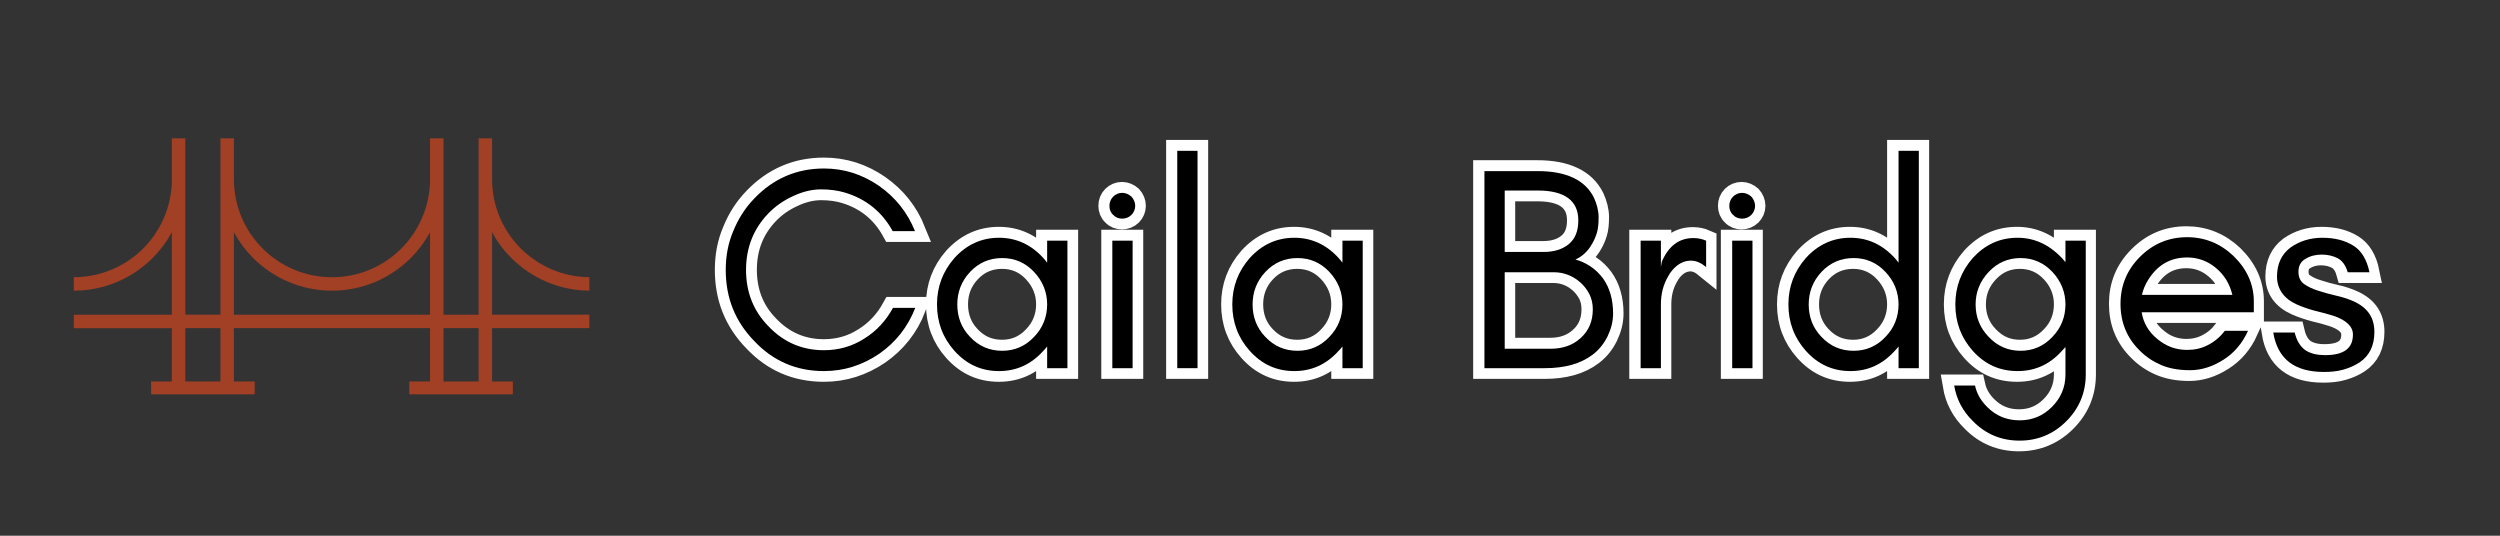 <svg xmlns="http://www.w3.org/2000/svg" xmlns:xlink="http://www.w3.org/1999/xlink" width="700" zoomAndPan="magnify" viewBox="0 0 525 112.5" height="150" preserveAspectRatio="xMidYMid meet" version="1.0"><rect x="0" y="0" width="525" height="112.5" fill="#333333" stroke="none"/><defs><g/><clipPath id="d25157035c"><path d="M 126 5 L 523.836 5 L 523.836 112.004 L 126 112.004 Z M 126 5 " clip-rule="nonzero"/></clipPath><clipPath id="ff900e9899"><path d="M 15.496 29.055 L 123.766 29.055 L 123.766 82.812 L 15.496 82.812 Z M 15.496 29.055 " clip-rule="nonzero"/></clipPath></defs><g clip-path="url(#d25157035c)"><path stroke-linecap="butt" transform="matrix(0.804, 0, 0, 0.804, 140.368, 13.771)" fill="none" stroke-linejoin="miter" d="M 64.446 63.26 L 58.629 63.26 C 56.798 66.587 54.307 69.321 51.131 71.278 C 47.95 73.327 44.405 74.308 40.617 74.308 C 34.95 74.308 30.108 72.259 26.082 68.029 C 22.149 64.018 20.265 59.108 20.265 53.344 C 20.265 47.599 22.149 42.684 26.082 38.6 C 27.908 36.701 30.108 35.186 32.599 34.06 C 35.023 32.933 37.441 32.321 39.859 32.321 C 42.205 32.321 44.24 32.617 46.066 33.151 C 51.592 34.817 55.749 38.139 58.556 43.218 L 64.374 43.218 C 62.417 38.362 59.313 34.429 54.991 31.418 C 50.611 28.387 45.828 26.872 40.617 26.872 C 33.435 26.872 27.374 29.514 22.387 34.739 C 20.041 37.163 18.21 40.042 16.938 43.218 C 15.569 46.399 14.962 49.799 14.962 53.344 C 14.962 60.623 17.38 66.737 22.387 71.89 C 27.374 77.188 33.435 79.757 40.617 79.757 C 45.828 79.757 50.611 78.241 55.064 75.211 C 59.386 72.186 62.489 68.247 64.446 63.26 Z M 98.877 62.357 C 98.877 65.61 97.731 68.49 95.458 70.836 C 93.205 73.254 90.398 74.454 87.144 74.454 C 83.823 74.454 81.011 73.254 78.743 70.836 C 76.47 68.49 75.417 65.61 75.417 62.357 C 75.417 59.181 76.47 56.296 78.743 53.878 C 81.011 51.459 83.823 50.26 87.144 50.26 C 90.398 50.26 93.205 51.459 95.458 53.878 C 97.731 56.296 98.877 59.181 98.877 62.357 Z M 104.175 78.999 L 104.175 45.714 L 98.877 45.714 L 98.877 51.459 C 98.561 50.998 98.192 50.629 97.896 50.26 C 94.72 46.768 90.859 44.957 86.314 44.957 C 81.696 44.957 77.835 46.768 74.659 50.26 C 71.629 53.732 70.114 57.738 70.114 62.357 C 70.114 67.048 71.629 71.059 74.659 74.454 C 77.835 78.023 81.696 79.757 86.314 79.757 C 90.859 79.757 94.72 78.023 97.896 74.454 C 98.192 74.162 98.561 73.774 98.877 73.327 L 98.877 78.999 Z M 120.885 34.205 C 120.201 33.598 119.37 33.229 118.467 33.229 C 117.559 33.229 116.728 33.598 116.121 34.205 C 115.437 34.89 115.141 35.72 115.141 36.624 C 115.141 37.532 115.437 38.362 116.121 38.974 C 116.728 39.654 117.559 39.95 118.467 39.95 C 119.37 39.95 120.201 39.654 120.885 38.974 C 121.497 38.362 121.866 37.532 121.866 36.624 C 121.866 35.72 121.497 34.89 120.885 34.205 Z M 121.182 78.999 L 121.182 45.714 L 115.898 45.714 L 115.898 78.999 Z M 138.14 78.999 L 138.14 22.254 L 132.837 22.254 L 132.837 78.999 Z M 175.97 62.357 C 175.97 65.61 174.823 68.49 172.551 70.836 C 170.297 73.254 167.491 74.454 164.237 74.454 C 160.915 74.454 158.108 73.254 155.836 70.836 C 153.563 68.49 152.509 65.61 152.509 62.357 C 152.509 59.181 153.563 56.296 155.836 53.878 C 158.108 51.459 160.915 50.26 164.237 50.26 C 167.491 50.26 170.297 51.459 172.551 53.878 C 174.823 56.296 175.97 59.181 175.97 62.357 Z M 181.268 78.999 L 181.268 45.714 L 175.97 45.714 L 175.97 51.459 C 175.654 50.998 175.285 50.629 174.989 50.26 C 171.813 46.768 167.952 44.957 163.406 44.957 C 158.788 44.957 154.928 46.768 151.752 50.26 C 148.721 53.732 147.206 57.738 147.206 62.357 C 147.206 67.048 148.721 71.059 151.752 74.454 C 154.928 78.023 158.788 79.757 163.406 79.757 C 167.952 79.757 171.813 78.023 174.989 74.454 C 175.285 74.162 175.654 73.774 175.97 73.327 L 175.97 78.999 Z M 246.632 64.702 C 246.632 61.065 245.724 57.962 243.971 55.539 C 242.16 53.12 239.741 51.459 236.784 50.629 C 238.542 49.871 240.038 48.502 241.184 46.472 C 241.718 45.564 242.087 44.641 242.383 43.665 C 242.699 42.684 242.845 41.32 242.845 39.581 C 242.845 37.92 242.383 36.182 241.626 34.521 C 239.372 29.903 234.438 27.557 226.96 27.557 L 213.032 27.557 L 213.032 78.999 L 228.771 78.999 C 233.996 78.999 238.153 77.872 241.329 75.435 C 242.917 74.235 244.214 72.647 245.19 70.671 C 246.098 68.786 246.632 66.829 246.632 64.702 Z M 237.542 40.411 C 237.542 43.218 236.711 45.253 235.05 46.618 C 233.389 47.987 231.19 48.672 228.475 48.672 L 218.335 48.672 L 218.335 32.617 L 226.96 32.617 C 233.996 32.617 237.542 35.278 237.542 40.411 Z M 241.329 63.649 C 241.329 66.737 240.276 69.248 238.153 71.132 C 236.104 73.016 233.462 73.939 230.286 73.939 L 218.335 73.939 L 218.335 53.951 L 231.117 53.951 C 233.773 53.951 236.104 54.859 238.153 56.685 C 239.057 57.515 239.814 58.496 240.426 59.623 C 241.033 60.842 241.329 62.133 241.329 63.649 Z M 270.913 52.586 L 270.913 45.714 C 269.86 45.253 268.718 45.03 267.592 45.03 C 263.804 45.03 261.07 47.157 259.331 51.236 L 259.113 52.586 L 259.113 45.714 L 253.81 45.714 L 253.81 78.999 L 259.113 78.999 L 259.113 62.357 C 259.113 59.623 259.72 57.204 260.997 55.024 C 261.604 53.878 262.435 52.902 263.415 52.144 C 264.411 51.387 265.615 50.925 266.98 50.925 C 268.349 50.925 269.622 51.532 270.913 52.586 Z M 282.714 34.205 C 282.029 33.598 281.199 33.229 280.296 33.229 C 279.388 33.229 278.557 33.598 277.95 34.205 C 277.265 34.89 276.969 35.72 276.969 36.624 C 276.969 37.532 277.265 38.362 277.95 38.974 C 278.557 39.654 279.388 39.95 280.296 39.95 C 281.199 39.95 282.029 39.654 282.714 38.974 C 283.326 38.362 283.695 37.532 283.695 36.624 C 283.695 35.72 283.326 34.89 282.714 34.205 Z M 283.01 78.999 L 283.01 45.714 L 277.727 45.714 L 277.727 78.999 Z M 321.151 62.357 C 321.151 65.61 320.01 68.49 317.737 70.836 C 315.484 73.254 312.672 74.454 309.423 74.454 C 306.097 74.454 303.29 73.254 301.017 70.836 C 298.744 68.49 297.696 65.61 297.696 62.357 C 297.696 59.181 298.744 56.296 301.017 53.878 C 303.29 51.459 306.097 50.26 309.423 50.26 C 312.672 50.26 315.484 51.459 317.737 53.878 C 320.01 56.296 321.151 59.181 321.151 62.357 Z M 326.454 78.999 L 326.454 22.254 L 321.151 22.254 L 321.151 51.459 C 320.84 50.998 320.471 50.629 320.175 50.26 C 316.999 46.768 313.138 44.957 308.593 44.957 C 303.975 44.957 300.114 46.768 296.938 50.26 C 293.908 53.732 292.393 57.738 292.393 62.357 C 292.393 67.048 293.908 71.059 296.938 74.454 C 300.114 78.023 303.975 79.757 308.593 79.757 C 313.138 79.757 316.999 78.023 320.175 74.454 C 320.471 74.162 320.84 73.774 321.151 73.327 L 321.151 78.999 Z M 364.721 62.357 C 364.721 65.61 363.594 68.49 361.322 70.836 C 359.049 73.254 356.262 74.454 352.988 74.454 C 349.74 74.454 346.952 73.254 344.679 70.836 C 342.407 68.49 341.28 65.683 341.28 62.357 C 341.28 59.108 342.407 56.296 344.679 53.878 C 346.952 51.459 349.74 50.26 352.988 50.26 C 356.262 50.26 359.049 51.459 361.322 53.878 C 363.594 56.296 364.721 59.181 364.721 62.357 Z M 341.115 83.544 L 335.681 83.544 C 336.273 87.089 337.861 90.193 340.595 92.854 C 343.922 96.253 348.001 97.914 352.77 97.914 C 357.461 97.914 361.545 96.253 364.959 92.854 C 368.286 89.513 370.019 85.429 370.019 80.665 L 370.019 45.714 L 364.721 45.714 L 364.721 51.309 C 364.425 50.998 364.129 50.629 363.813 50.26 C 360.491 46.768 356.631 44.957 352.25 44.957 C 347.559 44.957 343.699 46.768 340.523 50.26 C 337.492 53.732 335.977 57.738 335.977 62.357 C 335.977 67.048 337.492 71.059 340.523 74.454 C 343.699 78.023 347.559 79.757 352.25 79.757 C 356.776 79.757 360.637 78.023 363.813 74.454 C 364.129 74.162 364.425 73.774 364.721 73.477 L 364.721 80.665 C 364.721 83.986 363.522 86.793 361.176 89.139 C 358.826 91.489 356.019 92.616 352.77 92.616 C 349.443 92.616 346.637 91.489 344.291 89.139 C 342.63 87.478 341.576 85.652 341.115 83.544 Z M 413.895 61.599 C 413.895 57.054 412.084 53.12 408.612 49.721 C 405.193 46.472 401.114 44.811 396.495 44.811 C 391.654 44.811 387.574 46.545 384.175 49.944 C 380.756 53.344 379.095 57.442 379.095 62.211 C 379.095 67.048 380.756 71.132 384.175 74.454 C 385.763 76.046 387.574 77.265 389.697 78.169 C 391.804 79.072 394.315 79.538 397.253 79.538 C 400.205 79.538 403.09 78.63 405.95 76.804 C 408.835 74.993 410.957 72.424 412.399 69.248 L 406.339 69.248 C 405.12 70.836 403.697 72.035 401.944 72.943 C 400.205 73.847 398.399 74.235 396.495 74.235 C 393.63 74.235 391.047 73.327 388.793 71.428 C 386.521 69.617 385.078 67.271 384.617 64.387 L 413.895 64.387 Z M 408.296 59.866 L 384.69 59.866 C 385.006 58.496 385.52 57.204 386.278 56.005 C 388.721 52.066 392.115 50.09 396.495 50.09 C 399.302 50.09 401.798 50.998 403.993 52.824 C 406.266 54.708 407.635 57.054 408.296 59.866 Z M 427.366 74.308 C 426.089 73.405 425.094 71.89 424.574 69.69 L 418.98 69.69 C 420.106 76.581 424.501 79.98 432.203 79.98 C 434.034 79.98 435.695 79.829 437.283 79.368 C 438.871 78.926 440.24 78.314 441.512 77.484 C 444.081 75.75 445.373 73.108 445.373 69.544 C 445.373 65.902 443.712 63.338 440.24 61.672 C 438.798 60.992 437.21 60.453 435.476 60.084 C 433.791 59.715 432.203 59.254 430.78 58.792 C 429.265 58.35 428.046 57.738 427.07 57.054 C 426.089 56.374 425.555 55.32 425.555 53.805 C 425.555 52.29 426.162 51.163 427.366 50.478 C 428.585 49.721 430.023 49.332 431.616 49.332 C 433.276 49.332 434.719 49.721 435.845 50.333 C 436.972 50.925 437.895 52.144 438.409 53.951 L 444.081 53.951 C 443.416 50.629 441.974 48.283 439.852 46.987 C 437.652 45.642 435.01 44.957 431.761 44.957 C 428.585 44.957 425.778 45.86 423.428 47.526 C 421.16 49.26 419.956 51.756 419.956 55.097 C 419.956 56.685 420.403 58.127 421.233 59.326 C 422.156 60.623 423.428 61.599 425.094 62.357 C 426.609 63.041 428.197 63.556 429.858 64.018 C 431.538 64.387 433.126 64.853 434.626 65.314 C 438.04 66.441 439.779 68.102 439.779 70.224 C 439.779 73.847 437.356 75.6 432.519 75.6 C 430.469 75.6 428.731 75.211 427.366 74.308 Z M 427.366 74.308 " stroke="#ffffff" stroke-width="5.675" stroke-opacity="1" stroke-miterlimit="4"/></g><g fill="#000000" fill-opacity="1"><g transform="translate(149.668, 77.317)"><g><path d="M 42.539 -12.66 L 37.855 -12.66 C 36.395 -9.98 34.387 -7.789 31.828 -6.207 C 29.273 -4.566 26.414 -3.773 23.371 -3.773 C 18.805 -3.773 14.91 -5.418 11.684 -8.824 C 8.52 -12.051 7 -16.008 7 -20.633 C 7 -25.258 8.52 -29.211 11.684 -32.5 C 13.145 -34.02 14.91 -35.238 16.918 -36.152 C 18.867 -37.062 20.812 -37.551 22.762 -37.551 C 24.648 -37.551 26.293 -37.309 27.75 -36.879 C 32.195 -35.543 35.543 -32.863 37.793 -28.785 L 42.48 -28.785 C 40.898 -32.68 38.402 -35.848 34.934 -38.281 C 31.402 -40.715 27.57 -41.934 23.371 -41.934 C 17.59 -41.934 12.719 -39.801 8.703 -35.602 C 6.816 -33.656 5.355 -31.344 4.32 -28.785 C 3.227 -26.23 2.738 -23.492 2.738 -20.633 C 2.738 -14.789 4.688 -9.859 8.703 -5.723 C 12.719 -1.461 17.59 0.609 23.371 0.609 C 27.57 0.609 31.402 -0.609 34.996 -3.043 C 38.465 -5.477 40.957 -8.641 42.539 -12.66 Z M 42.539 -12.66 "/></g></g></g><g fill="#000000" fill-opacity="1"><g transform="translate(194.033, 77.317)"><g><path d="M 25.867 -13.391 C 25.867 -10.773 24.953 -8.461 23.125 -6.574 C 21.301 -4.625 19.051 -3.652 16.434 -3.652 C 13.754 -3.652 11.504 -4.625 9.676 -6.574 C 7.852 -8.461 7 -10.773 7 -13.391 C 7 -15.945 7.852 -18.258 9.676 -20.207 C 11.504 -22.152 13.754 -23.125 16.434 -23.125 C 19.051 -23.125 21.301 -22.152 23.125 -20.207 C 24.953 -18.258 25.867 -15.945 25.867 -13.391 Z M 30.125 0 L 30.125 -26.777 L 25.867 -26.777 L 25.867 -22.152 C 25.621 -22.52 25.316 -22.824 25.074 -23.125 C 22.52 -25.926 19.414 -27.387 15.762 -27.387 C 12.051 -27.387 8.945 -25.926 6.391 -23.125 C 3.957 -20.328 2.738 -17.102 2.738 -13.391 C 2.738 -9.617 3.957 -6.391 6.391 -3.652 C 8.945 -0.793 12.051 0.609 15.762 0.609 C 19.414 0.609 22.52 -0.793 25.074 -3.652 C 25.316 -3.895 25.621 -4.199 25.867 -4.566 L 25.867 0 Z M 30.125 0 "/></g></g></g><g fill="#000000" fill-opacity="1"><g transform="translate(228.721, 77.317)"><g><path d="M 8.887 -36.027 C 8.336 -36.516 7.668 -36.82 6.938 -36.82 C 6.207 -36.82 5.539 -36.516 5.051 -36.027 C 4.504 -35.48 4.262 -34.812 4.262 -34.082 C 4.262 -33.352 4.504 -32.68 5.051 -32.195 C 5.539 -31.648 6.207 -31.402 6.938 -31.402 C 7.668 -31.402 8.336 -31.648 8.887 -32.195 C 9.371 -32.68 9.676 -33.352 9.676 -34.082 C 9.676 -34.812 9.371 -35.48 8.887 -36.027 Z M 9.129 0 L 9.129 -26.777 L 4.867 -26.777 L 4.867 0 Z M 9.129 0 "/></g></g></g><g fill="#000000" fill-opacity="1"><g transform="translate(242.657, 77.317)"><g><path d="M 8.824 0 L 8.824 -45.645 L 4.566 -45.645 L 4.566 0 Z M 8.824 0 "/></g></g></g><g fill="#000000" fill-opacity="1"><g transform="translate(256.045, 77.317)"><g><path d="M 25.867 -13.391 C 25.867 -10.773 24.953 -8.461 23.125 -6.574 C 21.301 -4.625 19.051 -3.652 16.434 -3.652 C 13.754 -3.652 11.504 -4.625 9.676 -6.574 C 7.852 -8.461 7 -10.773 7 -13.391 C 7 -15.945 7.852 -18.258 9.676 -20.207 C 11.504 -22.152 13.754 -23.125 16.434 -23.125 C 19.051 -23.125 21.301 -22.152 23.125 -20.207 C 24.953 -18.258 25.867 -15.945 25.867 -13.391 Z M 30.125 0 L 30.125 -26.777 L 25.867 -26.777 L 25.867 -22.152 C 25.621 -22.52 25.316 -22.824 25.074 -23.125 C 22.52 -25.926 19.414 -27.387 15.762 -27.387 C 12.051 -27.387 8.945 -25.926 6.391 -23.125 C 3.957 -20.328 2.738 -17.102 2.738 -13.391 C 2.738 -9.617 3.957 -6.391 6.391 -3.652 C 8.945 -0.793 12.051 0.609 15.762 0.609 C 19.414 0.609 22.52 -0.793 25.074 -3.652 C 25.316 -3.895 25.621 -4.199 25.867 -4.566 L 25.867 0 Z M 30.125 0 "/></g></g></g><g fill="#000000" fill-opacity="1"><g transform="translate(290.733, 77.317)"><g/></g></g><g fill="#000000" fill-opacity="1"><g transform="translate(307.165, 77.317)"><g><path d="M 31.586 -11.504 C 31.586 -14.422 30.855 -16.918 29.457 -18.867 C 27.996 -20.812 26.047 -22.152 23.676 -22.824 C 25.074 -23.43 26.293 -24.527 27.203 -26.168 C 27.629 -26.898 27.934 -27.629 28.18 -28.422 C 28.422 -29.211 28.543 -30.309 28.543 -31.707 C 28.543 -33.047 28.18 -34.445 27.57 -35.785 C 25.742 -39.496 21.789 -41.383 15.762 -41.383 L 4.566 -41.383 L 4.566 0 L 17.223 0 C 21.422 0 24.77 -0.914 27.324 -2.859 C 28.605 -3.836 29.637 -5.113 30.43 -6.695 C 31.16 -8.215 31.586 -9.797 31.586 -11.504 Z M 24.281 -31.039 C 24.281 -28.785 23.613 -27.145 22.273 -26.047 C 20.938 -24.953 19.172 -24.406 16.98 -24.406 L 8.824 -24.406 L 8.824 -37.309 L 15.762 -37.309 C 21.422 -37.309 24.281 -35.176 24.281 -31.039 Z M 27.324 -12.355 C 27.324 -9.859 26.473 -7.852 24.77 -6.328 C 23.125 -4.809 20.996 -4.078 18.441 -4.078 L 8.824 -4.078 L 8.824 -20.145 L 19.109 -20.145 C 21.238 -20.145 23.125 -19.414 24.77 -17.953 C 25.5 -17.285 26.109 -16.492 26.594 -15.578 C 27.082 -14.605 27.324 -13.57 27.324 -12.355 Z M 27.324 -12.355 "/></g></g></g><g fill="#000000" fill-opacity="1"><g transform="translate(339.966, 77.317)"><g><path d="M 18.32 -21.238 L 18.32 -26.777 C 17.465 -27.145 16.555 -27.324 15.641 -27.324 C 12.598 -27.324 10.406 -25.621 9.008 -22.336 L 8.824 -21.238 L 8.824 -26.777 L 4.566 -26.777 L 4.566 0 L 8.824 0 L 8.824 -13.391 C 8.824 -15.578 9.312 -17.527 10.348 -19.293 C 10.832 -20.207 11.504 -20.996 12.293 -21.605 C 13.086 -22.215 14.059 -22.578 15.152 -22.578 C 16.25 -22.578 17.285 -22.094 18.32 -21.238 Z M 18.32 -21.238 "/></g></g></g><g fill="#000000" fill-opacity="1"><g transform="translate(358.892, 77.317)"><g><path d="M 8.887 -36.027 C 8.336 -36.516 7.668 -36.82 6.938 -36.82 C 6.207 -36.82 5.539 -36.516 5.051 -36.027 C 4.504 -35.48 4.262 -34.812 4.262 -34.082 C 4.262 -33.352 4.504 -32.68 5.051 -32.195 C 5.539 -31.648 6.207 -31.402 6.938 -31.402 C 7.668 -31.402 8.336 -31.648 8.887 -32.195 C 9.371 -32.68 9.676 -33.352 9.676 -34.082 C 9.676 -34.812 9.371 -35.48 8.887 -36.027 Z M 9.129 0 L 9.129 -26.777 L 4.867 -26.777 L 4.867 0 Z M 9.129 0 "/></g></g></g><g fill="#000000" fill-opacity="1"><g transform="translate(372.829, 77.317)"><g><path d="M 25.867 -13.391 C 25.867 -10.773 24.953 -8.461 23.125 -6.574 C 21.301 -4.625 19.051 -3.652 16.434 -3.652 C 13.754 -3.652 11.504 -4.625 9.676 -6.574 C 7.852 -8.461 7 -10.773 7 -13.391 C 7 -15.945 7.852 -18.258 9.676 -20.207 C 11.504 -22.152 13.754 -23.125 16.434 -23.125 C 19.051 -23.125 21.301 -22.152 23.125 -20.207 C 24.953 -18.258 25.867 -15.945 25.867 -13.391 Z M 30.125 0 L 30.125 -45.645 L 25.867 -45.645 L 25.867 -22.152 C 25.621 -22.52 25.316 -22.824 25.074 -23.125 C 22.52 -25.926 19.414 -27.387 15.762 -27.387 C 12.051 -27.387 8.945 -25.926 6.391 -23.125 C 3.957 -20.328 2.738 -17.102 2.738 -13.391 C 2.738 -9.617 3.957 -6.391 6.391 -3.652 C 8.945 -0.793 12.051 0.609 15.762 0.609 C 19.414 0.609 22.52 -0.793 25.074 -3.652 C 25.316 -3.895 25.621 -4.199 25.867 -4.566 L 25.867 0 Z M 30.125 0 "/></g></g></g><g fill="#000000" fill-opacity="1"><g transform="translate(407.517, 77.317)"><g><path d="M 26.23 -13.391 C 26.23 -10.773 25.316 -8.461 23.492 -6.574 C 21.664 -4.625 19.414 -3.652 16.797 -3.652 C 14.18 -3.652 11.93 -4.625 10.102 -6.574 C 8.277 -8.461 7.363 -10.711 7.363 -13.391 C 7.363 -16.008 8.277 -18.258 10.102 -20.207 C 11.93 -22.152 14.18 -23.125 16.797 -23.125 C 19.414 -23.125 21.664 -22.152 23.492 -20.207 C 25.316 -18.258 26.23 -15.945 26.23 -13.391 Z M 7.242 3.652 L 2.859 3.652 C 3.348 6.512 4.625 9.008 6.816 11.137 C 9.492 13.875 12.781 15.215 16.613 15.215 C 20.387 15.215 23.676 13.875 26.414 11.137 C 29.09 8.461 30.492 5.172 30.492 1.34 L 30.492 -26.777 L 26.23 -26.777 L 26.23 -22.273 C 25.988 -22.52 25.742 -22.824 25.5 -23.125 C 22.824 -25.926 19.719 -27.387 16.188 -27.387 C 12.414 -27.387 9.312 -25.926 6.754 -23.125 C 4.32 -20.328 3.105 -17.102 3.105 -13.391 C 3.105 -9.617 4.32 -6.391 6.754 -3.652 C 9.312 -0.793 12.414 0.609 16.188 0.609 C 19.84 0.609 22.945 -0.793 25.5 -3.652 C 25.742 -3.895 25.988 -4.199 26.23 -4.441 L 26.23 1.34 C 26.23 4.016 25.258 6.27 23.371 8.156 C 21.484 10.043 19.23 10.953 16.613 10.953 C 13.938 10.953 11.684 10.043 9.797 8.156 C 8.461 6.816 7.609 5.355 7.242 3.652 Z M 7.242 3.652 "/></g></g></g><g fill="#000000" fill-opacity="1"><g transform="translate(442.57, 77.317)"><g><path d="M 30.734 -13.996 C 30.734 -17.648 29.273 -20.812 26.473 -23.551 C 23.734 -26.168 20.449 -27.508 16.738 -27.508 C 12.84 -27.508 9.555 -26.109 6.816 -23.371 C 4.078 -20.633 2.738 -17.344 2.738 -13.512 C 2.738 -9.617 4.078 -6.328 6.816 -3.652 C 8.094 -2.375 9.555 -1.398 11.258 -0.668 C 12.965 0.062 14.973 0.426 17.344 0.426 C 19.719 0.426 22.031 -0.305 24.344 -1.766 C 26.656 -3.227 28.359 -5.293 29.516 -7.852 L 24.648 -7.852 C 23.676 -6.574 22.52 -5.598 21.117 -4.867 C 19.719 -4.137 18.258 -3.836 16.738 -3.836 C 14.422 -3.836 12.355 -4.566 10.527 -6.086 C 8.703 -7.547 7.547 -9.434 7.18 -11.746 L 30.734 -11.746 Z M 26.23 -15.398 L 7.242 -15.398 C 7.484 -16.492 7.91 -17.527 8.52 -18.5 C 10.469 -21.664 13.207 -23.25 16.738 -23.25 C 18.988 -23.25 20.996 -22.52 22.762 -21.059 C 24.586 -19.535 25.684 -17.648 26.23 -15.398 Z M 26.23 -15.398 "/></g></g></g><g fill="#000000" fill-opacity="1"><g transform="translate(475.737, 77.317)"><g><path d="M 8.398 -3.773 C 7.363 -4.504 6.574 -5.723 6.148 -7.484 L 1.645 -7.484 C 2.555 -1.949 6.086 0.793 12.293 0.793 C 13.754 0.793 15.094 0.668 16.371 0.305 C 17.648 -0.062 18.746 -0.547 19.781 -1.219 C 21.848 -2.617 22.883 -4.746 22.883 -7.609 C 22.883 -10.527 21.543 -12.598 18.746 -13.938 C 17.59 -14.484 16.309 -14.91 14.91 -15.215 C 13.57 -15.52 12.293 -15.883 11.137 -16.25 C 9.922 -16.613 8.945 -17.102 8.156 -17.648 C 7.363 -18.195 6.938 -19.051 6.938 -20.266 C 6.938 -21.484 7.426 -22.395 8.398 -22.945 C 9.371 -23.551 10.527 -23.855 11.809 -23.855 C 13.145 -23.855 14.301 -23.551 15.215 -23.066 C 16.129 -22.578 16.859 -21.605 17.285 -20.145 L 21.848 -20.145 C 21.301 -22.824 20.145 -24.707 18.441 -25.742 C 16.676 -26.84 14.547 -27.387 11.93 -27.387 C 9.371 -27.387 7.121 -26.656 5.234 -25.316 C 3.406 -23.918 2.434 -21.91 2.434 -19.23 C 2.434 -17.953 2.801 -16.797 3.469 -15.824 C 4.199 -14.789 5.234 -13.996 6.574 -13.391 C 7.789 -12.84 9.066 -12.414 10.406 -12.051 C 11.746 -11.746 13.023 -11.379 14.242 -11.016 C 16.98 -10.102 18.379 -8.766 18.379 -7.059 C 18.379 -4.137 16.434 -2.738 12.535 -2.738 C 10.895 -2.738 9.492 -3.043 8.398 -3.773 Z M 8.398 -3.773 "/></g></g></g><g clip-path="url(#ff900e9899)"><path fill="#a14024" d="M 107.371 54.176 C 111.609 58.414 117.465 61.039 123.93 61.039 L 123.93 58.211 C 118.246 58.211 113.094 55.898 109.367 52.18 C 105.637 48.449 103.336 43.301 103.336 37.617 L 103.336 29.055 L 100.508 29.055 L 100.508 66.094 L 93.133 66.094 L 93.133 29.055 L 90.305 29.055 L 90.305 38.105 C 90.172 43.594 87.898 48.559 84.273 52.191 C 80.547 55.922 75.395 58.219 69.715 58.219 C 64.031 58.219 58.883 55.91 55.152 52.191 C 51.434 48.473 49.133 43.332 49.121 37.664 L 49.121 29.055 L 46.293 29.055 L 46.293 66.082 L 38.918 66.082 L 38.918 29.055 L 36.09 29.055 L 36.09 38.105 C 35.961 43.594 33.684 48.559 30.059 52.191 C 26.332 55.91 21.18 58.211 15.5 58.211 L 15.5 61.039 C 21.961 61.039 27.816 58.414 32.055 54.176 C 33.648 52.582 35.004 50.77 36.09 48.777 L 36.09 66.094 L 15.5 66.094 L 15.5 68.922 L 36.09 68.922 L 36.09 80.113 L 31.73 80.113 L 31.73 82.941 L 53.48 82.941 L 53.48 80.113 L 49.121 80.113 L 49.121 68.91 L 90.305 68.91 L 90.305 80.102 L 85.945 80.102 L 85.945 82.93 L 107.695 82.93 L 107.695 80.102 L 103.336 80.102 L 103.336 68.91 L 123.93 68.91 L 123.93 66.082 L 103.336 66.082 L 103.336 48.777 C 104.41 50.77 105.777 52.594 107.371 54.176 Z M 46.293 80.102 L 38.918 80.102 L 38.918 68.91 L 46.293 68.91 Z M 90.305 66.094 L 49.121 66.094 L 49.121 48.777 C 50.207 50.77 51.562 52.582 53.156 54.176 C 57.395 58.414 63.25 61.039 69.715 61.039 C 76.176 61.039 82.031 58.414 86.27 54.176 C 87.863 52.582 89.219 50.77 90.305 48.777 Z M 100.508 80.102 L 93.133 80.102 L 93.133 68.91 L 100.508 68.91 Z M 100.508 80.102 " fill-opacity="1" fill-rule="nonzero"/></g></svg>